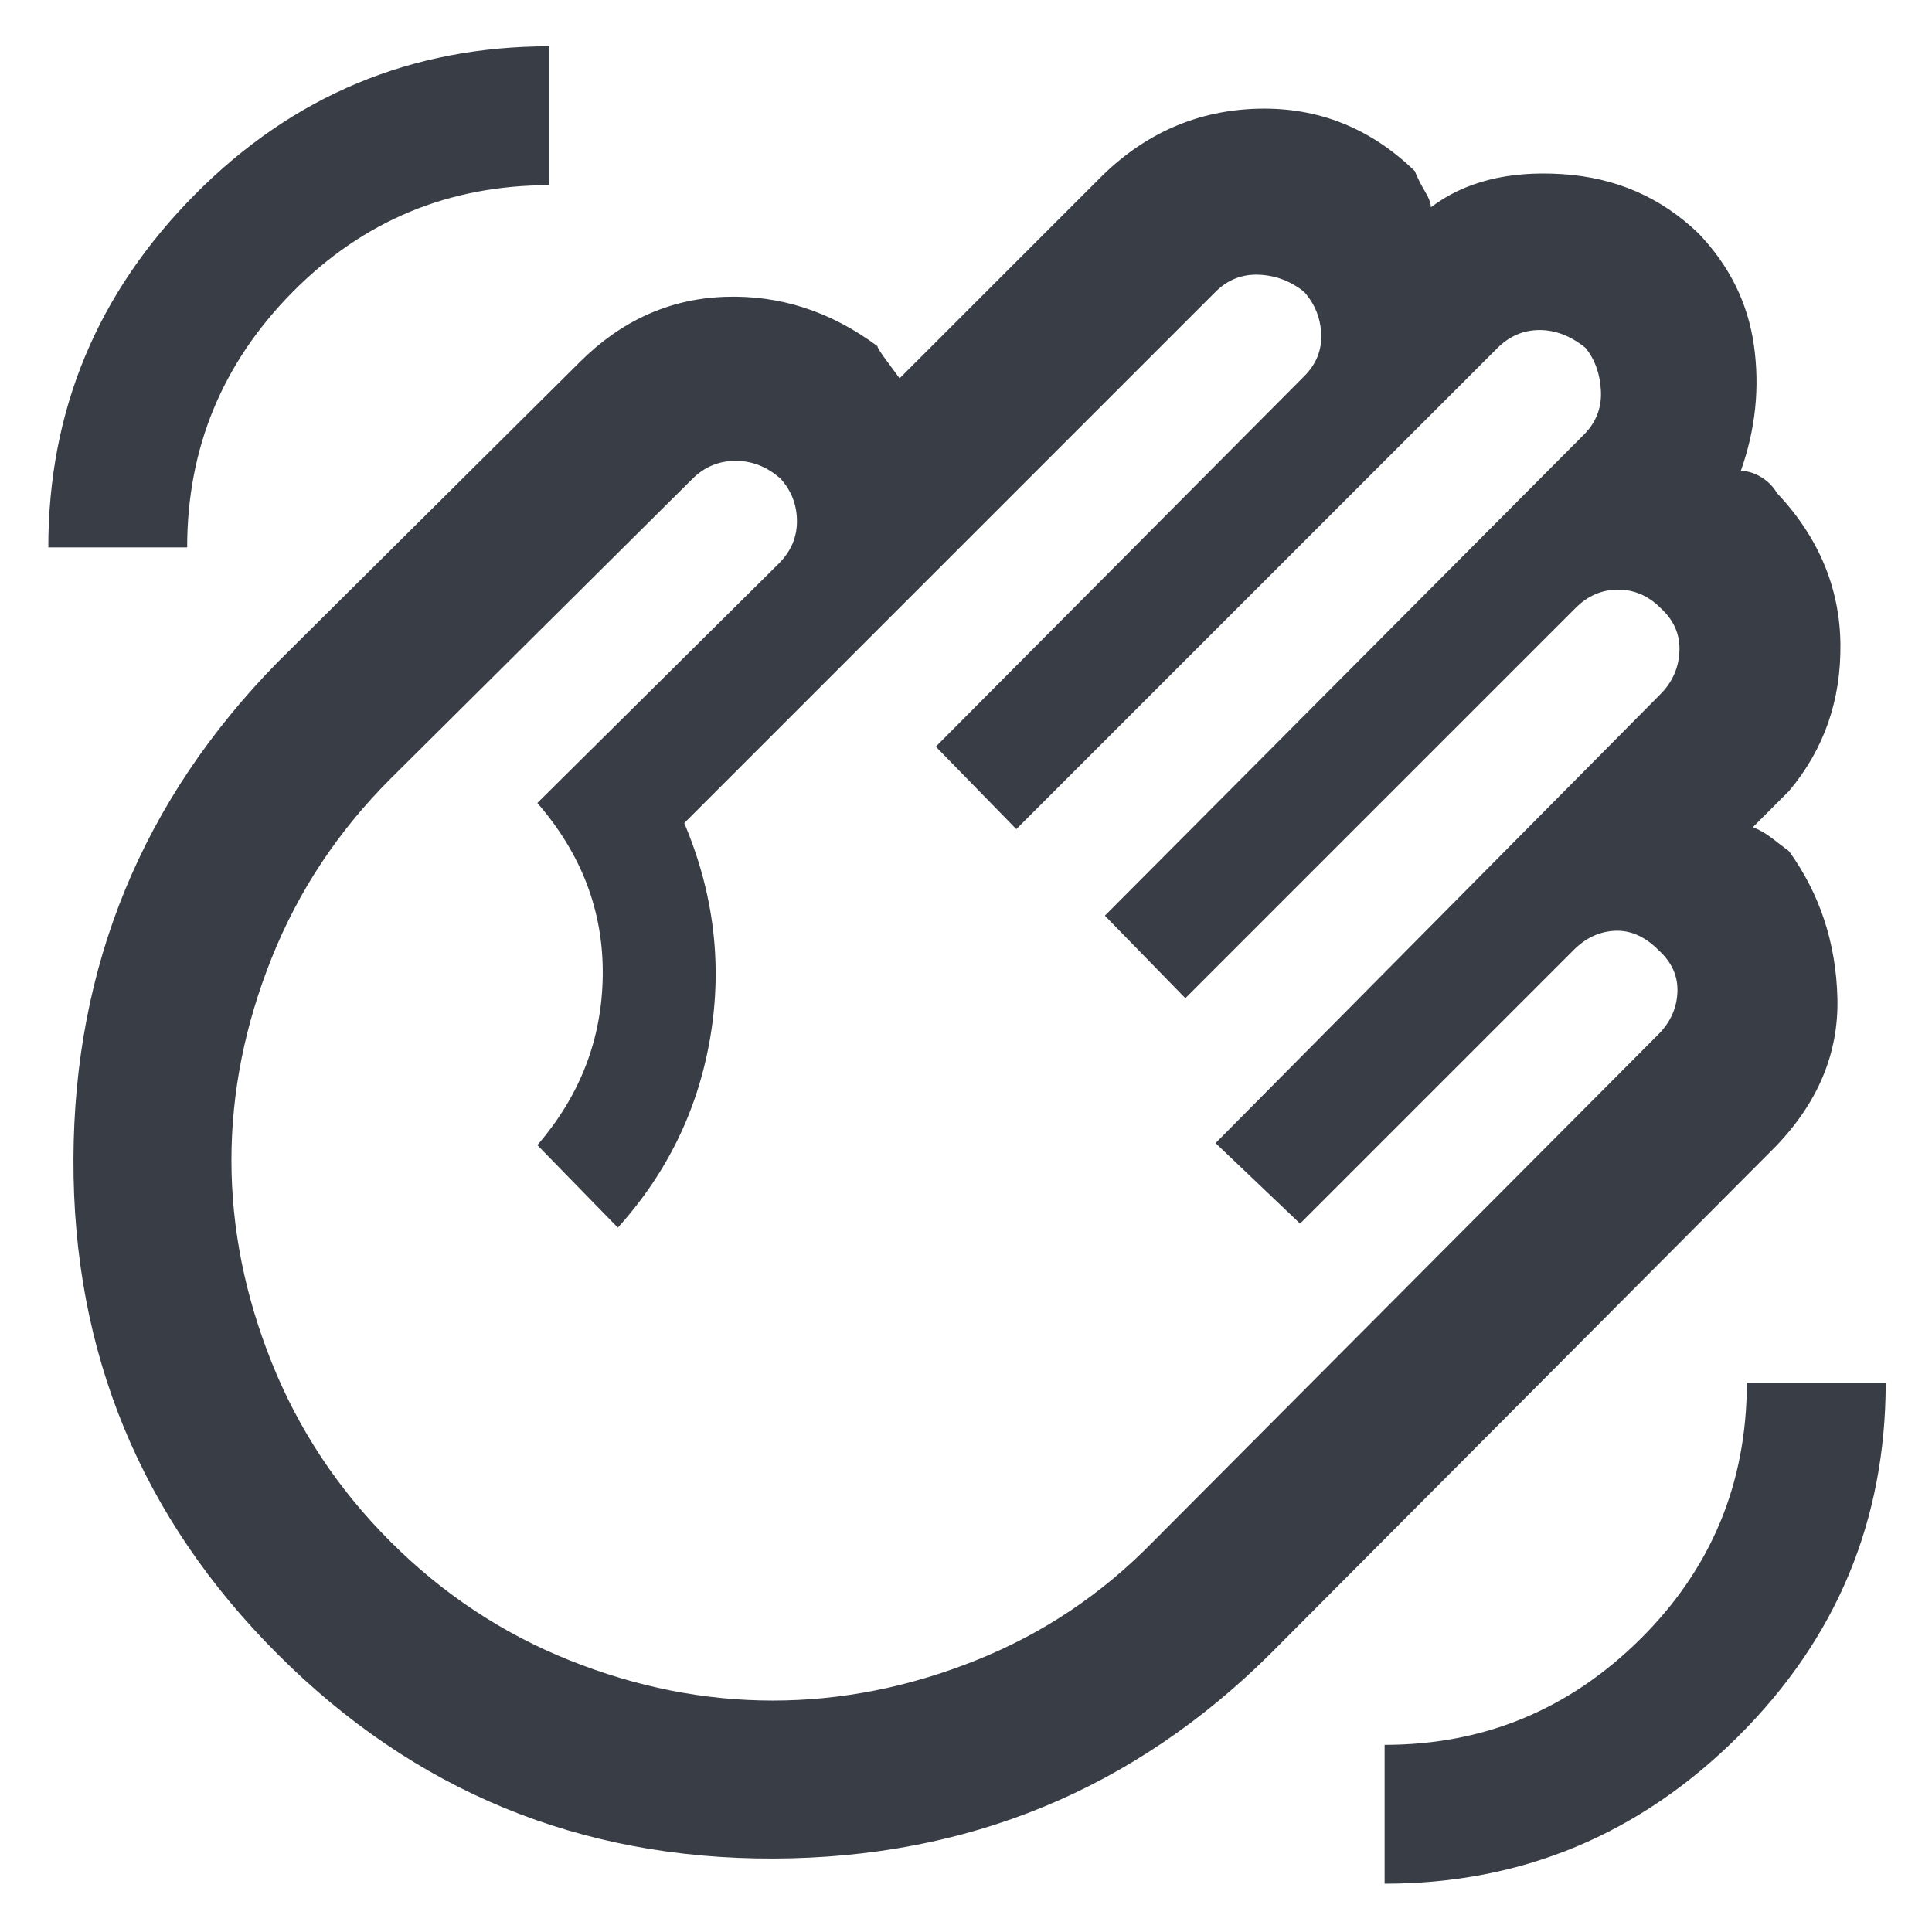 <svg fill='#393E46' xmlns="http://www.w3.org/2000/svg" height="48" width="48"><path d="M34.4 46.8q5.1 0 8.775-3.65 3.675-3.65 3.675-8.8H43.4q0 3.75-2.65 6.375T34.4 43.35ZM1.2 13.6h3.45q0-3.7 2.625-6.35Q9.9 4.6 13.65 4.6V1.15q-5.15 0-8.8 3.675Q1.2 8.5 1.2 13.6Zm5.7 27.5Q1.8 36 1.825 28.8 1.85 21.6 6.9 16.45L14.4 9q1.55-1.55 3.6-1.625Q20.05 7.3 21.8 8.6q0 .05.2.325t.35.475l5.05-5.05q1.65-1.6 3.875-1.65 2.225-.05 3.875 1.55.1.25.25.5t.15.4q1.25-.95 3.25-.825T42.2 5.8q1.15 1.2 1.375 2.775.225 1.575-.325 3.125.25 0 .5.15t.4.4Q45.7 13.9 45.725 16q.025 2.1-1.275 3.65l-.9.9q.25.1.475.275.225.175.425.325 1.15 1.6 1.2 3.65.05 2.05-1.55 3.7L31.55 41.1q-5.1 5.05-12.325 5.075Q12 46.2 6.9 41.1Zm2.8-2.8q1.95 1.95 4.45 2.95 2.5 1 5.05 1t5.05-1q2.5-1 4.4-2.95L41.2 25.7q.45-.45.475-1.05.025-.6-.475-1.05-.5-.5-1.075-.475-.575.025-1.025.475l-6.8 6.8-2.1-2 11.05-11.15q.45-.45.475-1.075.025-.625-.475-1.075-.45-.45-1.05-.45-.6 0-1.05.45l-9.7 9.7-2-2.05 11.9-11.95q.45-.45.425-1.075Q39.75 9.1 39.4 8.65q-.55-.45-1.15-.45-.6 0-1.05.45L25.25 20.6l-2-2.05 9.15-9.2q.45-.45.425-1.05-.025-.6-.425-1.05-.5-.4-1.125-.425-.625-.025-1.075.425L17 20.45q1.1 2.6.65 5.3-.45 2.7-2.3 4.75l-2-2.05q1.6-1.85 1.625-4.225Q15 21.85 13.35 19.95l6-5.95q.45-.45.45-1.05 0-.6-.4-1.05-.5-.45-1.125-.45t-1.075.45l-7.5 7.45Q7.75 21.3 6.75 23.8q-1 2.5-1 5.025 0 2.525 1 5.025 1 2.5 2.95 4.45Z"/></svg>